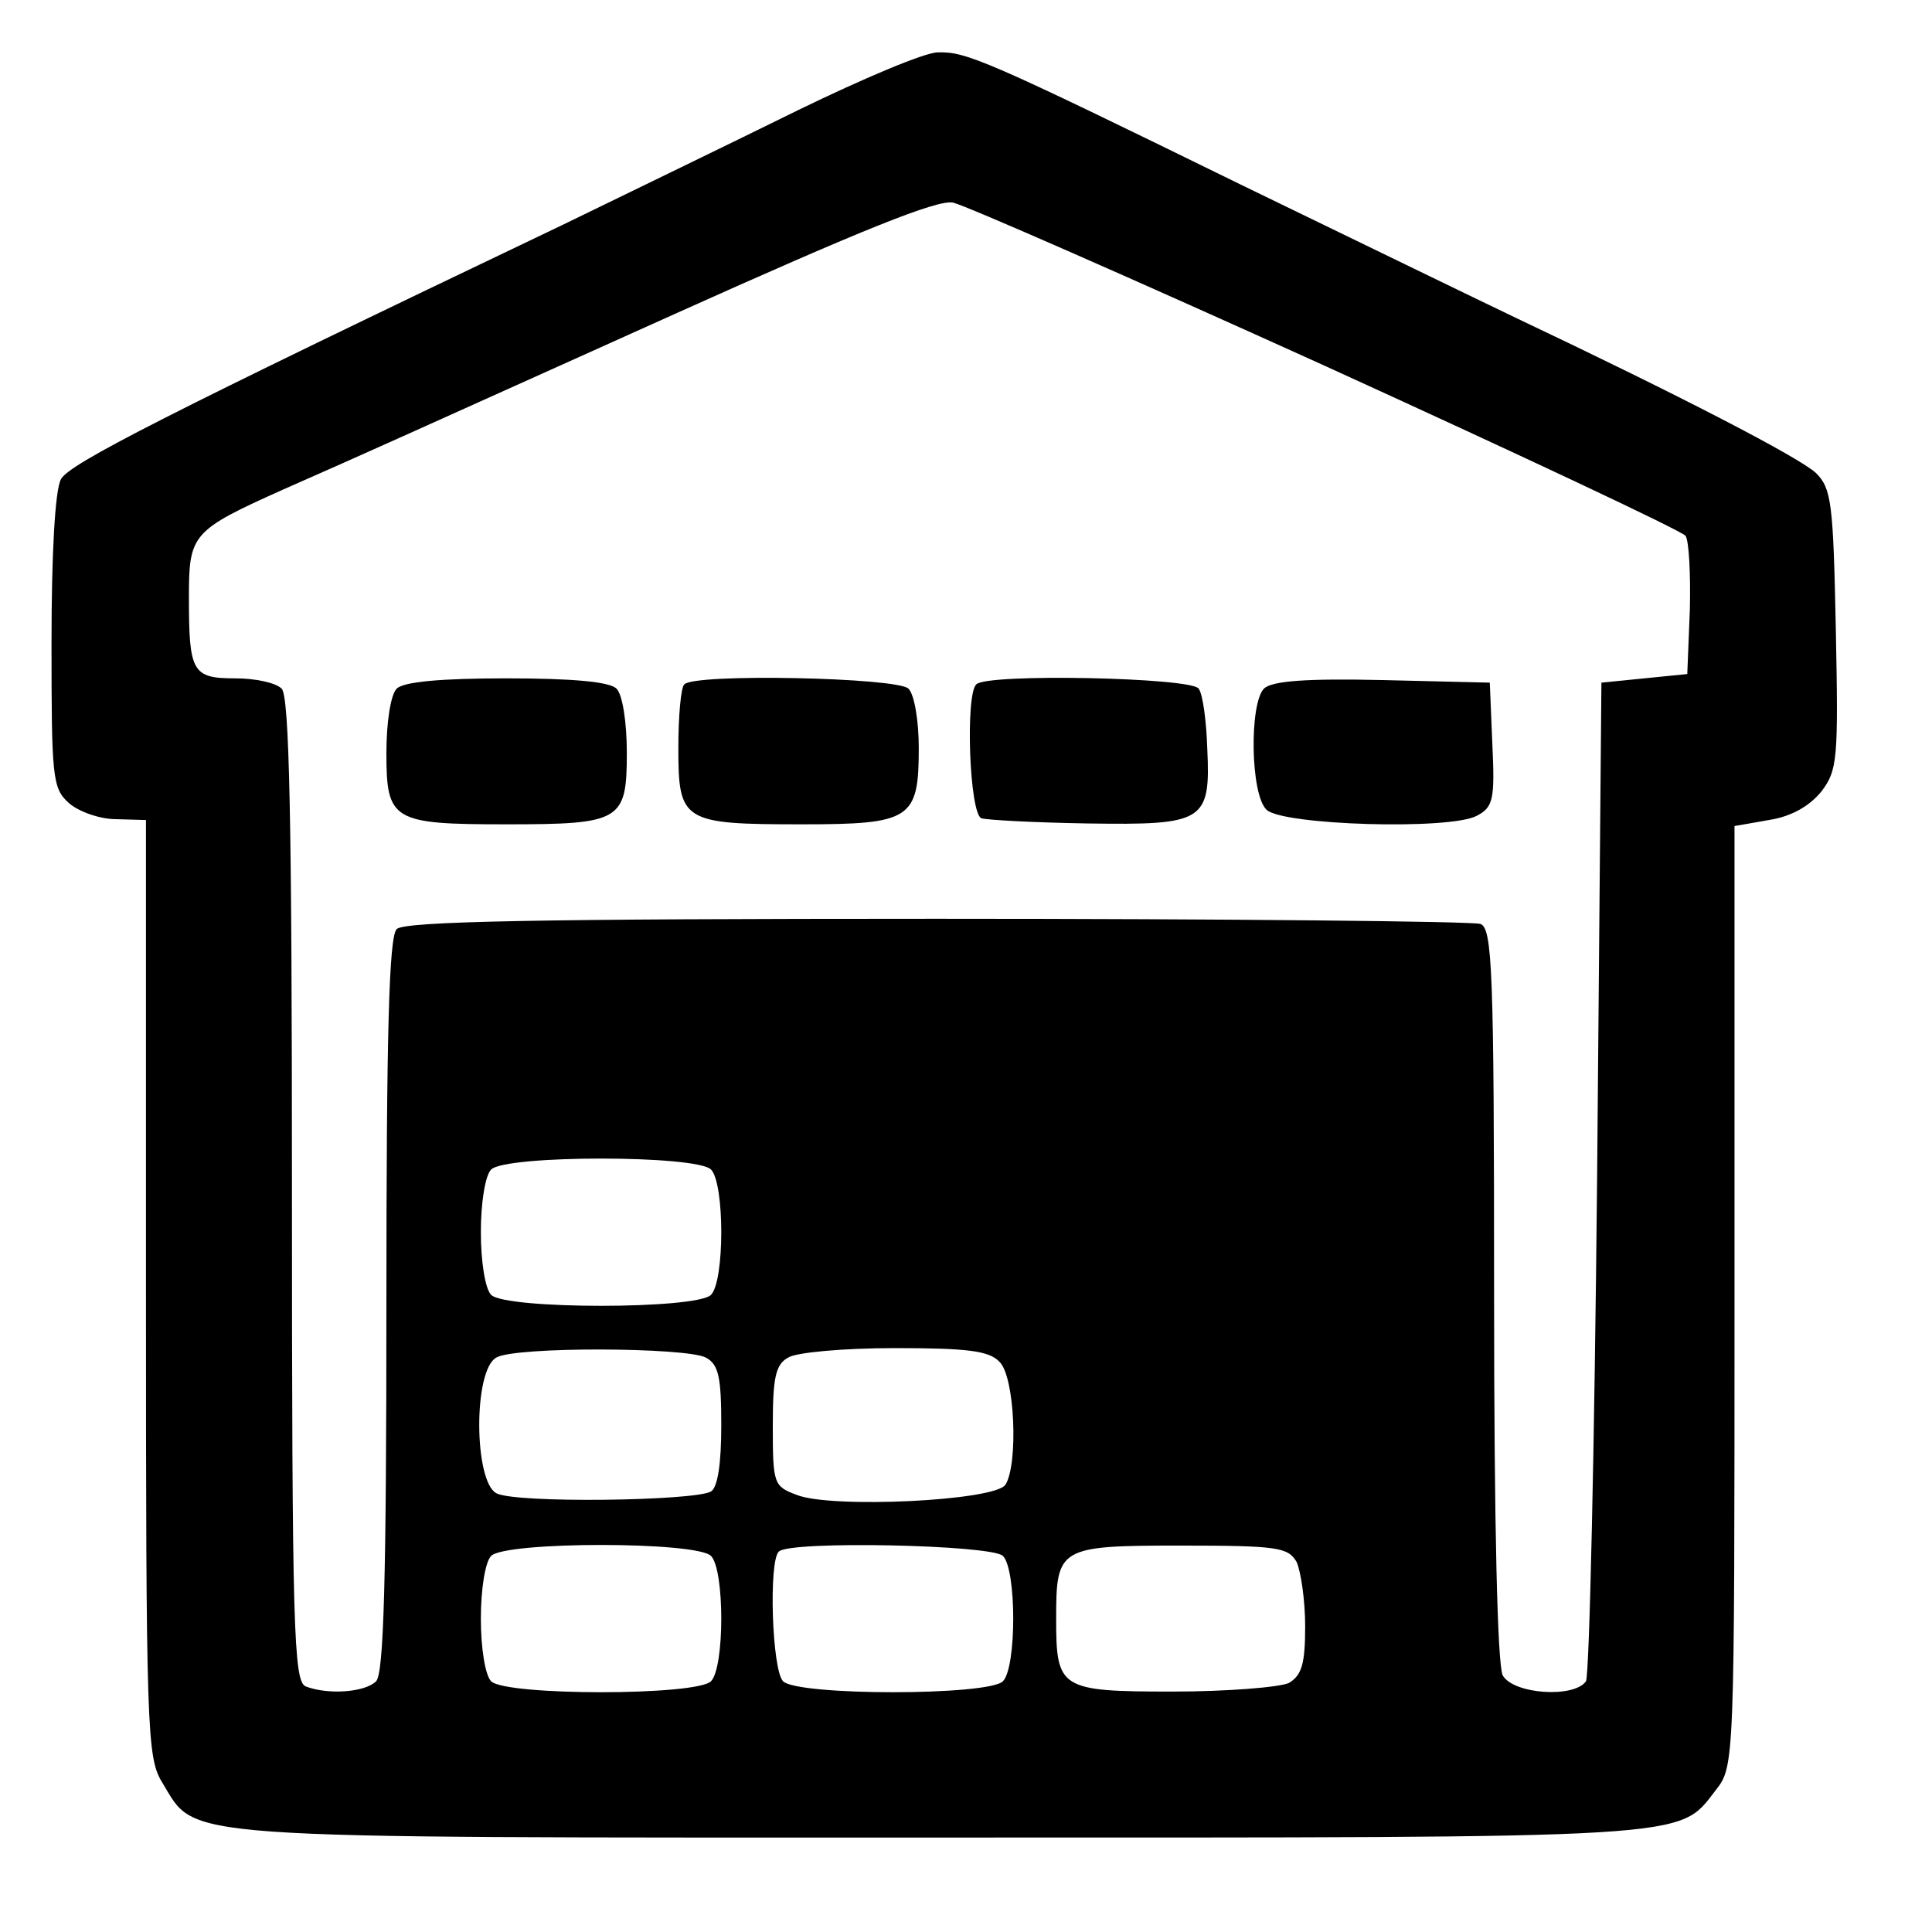 <?xml version="1.0" standalone="no"?>
<!DOCTYPE svg PUBLIC "-//W3C//DTD SVG 20010904//EN"
 "http://www.w3.org/TR/2001/REC-SVG-20010904/DTD/svg10.dtd">
<svg version="1.0" xmlns="http://www.w3.org/2000/svg"
 width="225pt" height="225pt" viewBox="0 0 225 225"
 preserveAspectRatio="xMidYMid meet">

<g transform="translate(0,225) scale(0.1,-0.1)"
fill="#000000" stroke="none">
<path d="M930 2122 c-75 -37 -199 -97 -275 -134 -465 -222 -574 -278 -584
-296 -7 -13 -11 -88 -11 -190 0 -157 1 -170 20 -187 11 -10 36 -19 55 -19 l35
-1 0 -545 c0 -516 1 -547 19 -576 41 -67 1 -64 905 -64 886 0 860 -2 904 55
22 28 22 29 22 575 l0 548 40 7 c26 4 47 16 61 33 19 25 20 37 17 189 -3 147
-5 164 -23 182 -19 18 -158 90 -350 181 -44 21 -188 91 -320 155 -298 146
-320 155 -353 154 -15 0 -88 -31 -162 -67z m615 -299 c226 -103 413 -191 418
-197 4 -6 6 -45 5 -86 l-3 -75 -50 -5 -50 -5 -5 -575 c-3 -316 -9 -581 -13
-588 -14 -20 -85 -15 -97 7 -6 13 -10 171 -10 444 0 378 -2 426 -16 431 -9 3
-293 6 -633 6 -467 0 -620 -3 -629 -12 -9 -9 -12 -120 -12 -438 0 -318 -3
-429 -12 -438 -13 -13 -56 -16 -82 -6 -14 6 -16 66 -16 578 0 432 -3 575 -12
584 -7 7 -31 12 -54 12 -50 0 -54 7 -54 94 0 74 3 78 110 126 109 48 126 56
455 204 218 98 307 134 325 130 14 -3 210 -89 435 -191z m-717 -935 c16 -16
16 -130 0 -146 -17 -17 -239 -17 -256 0 -7 7 -12 39 -12 73 0 34 5 66 12 73
17 17 239 17 256 0z m-6 -219 c15 -8 18 -23 18 -79 0 -44 -4 -72 -12 -77 -19
-11 -228 -14 -250 -2 -26 14 -27 143 0 158 22 13 221 12 244 0z m342 -5 c18
-17 22 -119 7 -143 -12 -19 -203 -28 -243 -12 -27 10 -28 13 -28 80 0 56 3 72
18 80 9 6 65 11 124 11 84 0 110 -3 122 -16z m-336 -226 c16 -16 16 -130 0
-146 -17 -17 -239 -17 -256 0 -7 7 -12 39 -12 73 0 34 5 66 12 73 17 17 239
17 256 0z m340 0 c16 -16 16 -130 0 -146 -17 -17 -239 -17 -256 0 -13 13 -17
140 -5 151 12 13 248 8 261 -5z m342 -7 c5 -11 10 -45 10 -75 0 -44 -4 -57
-19 -66 -11 -5 -72 -10 -135 -10 -132 0 -136 3 -136 85 0 83 3 85 145 85 113
0 125 -2 135 -19z"/>
<path d="M462 1448 c-7 -7 -12 -39 -12 -75 0 -79 7 -83 140 -83 133 0 140 4
140 83 0 36 -5 68 -12 75 -8 8 -51 12 -128 12 -77 0 -120 -4 -128 -12z"/>
<path d="M797 1453 c-4 -3 -7 -37 -7 -74 0 -86 5 -89 144 -89 127 0 136 6 136
89 0 31 -5 62 -12 69 -13 13 -249 18 -261 5z"/>
<path d="M1137 1453 c-13 -12 -8 -151 6 -156 7 -2 62 -5 124 -6 135 -2 143 2
139 87 -1 31 -5 63 -10 70 -8 13 -247 18 -259 5z"/>
<path d="M1472 1448 c-17 -17 -16 -123 3 -141 18 -18 214 -24 245 -7 19 10 21
19 18 83 l-3 72 -125 3 c-89 2 -129 -1 -138 -10z"/>
</g>
</svg>
